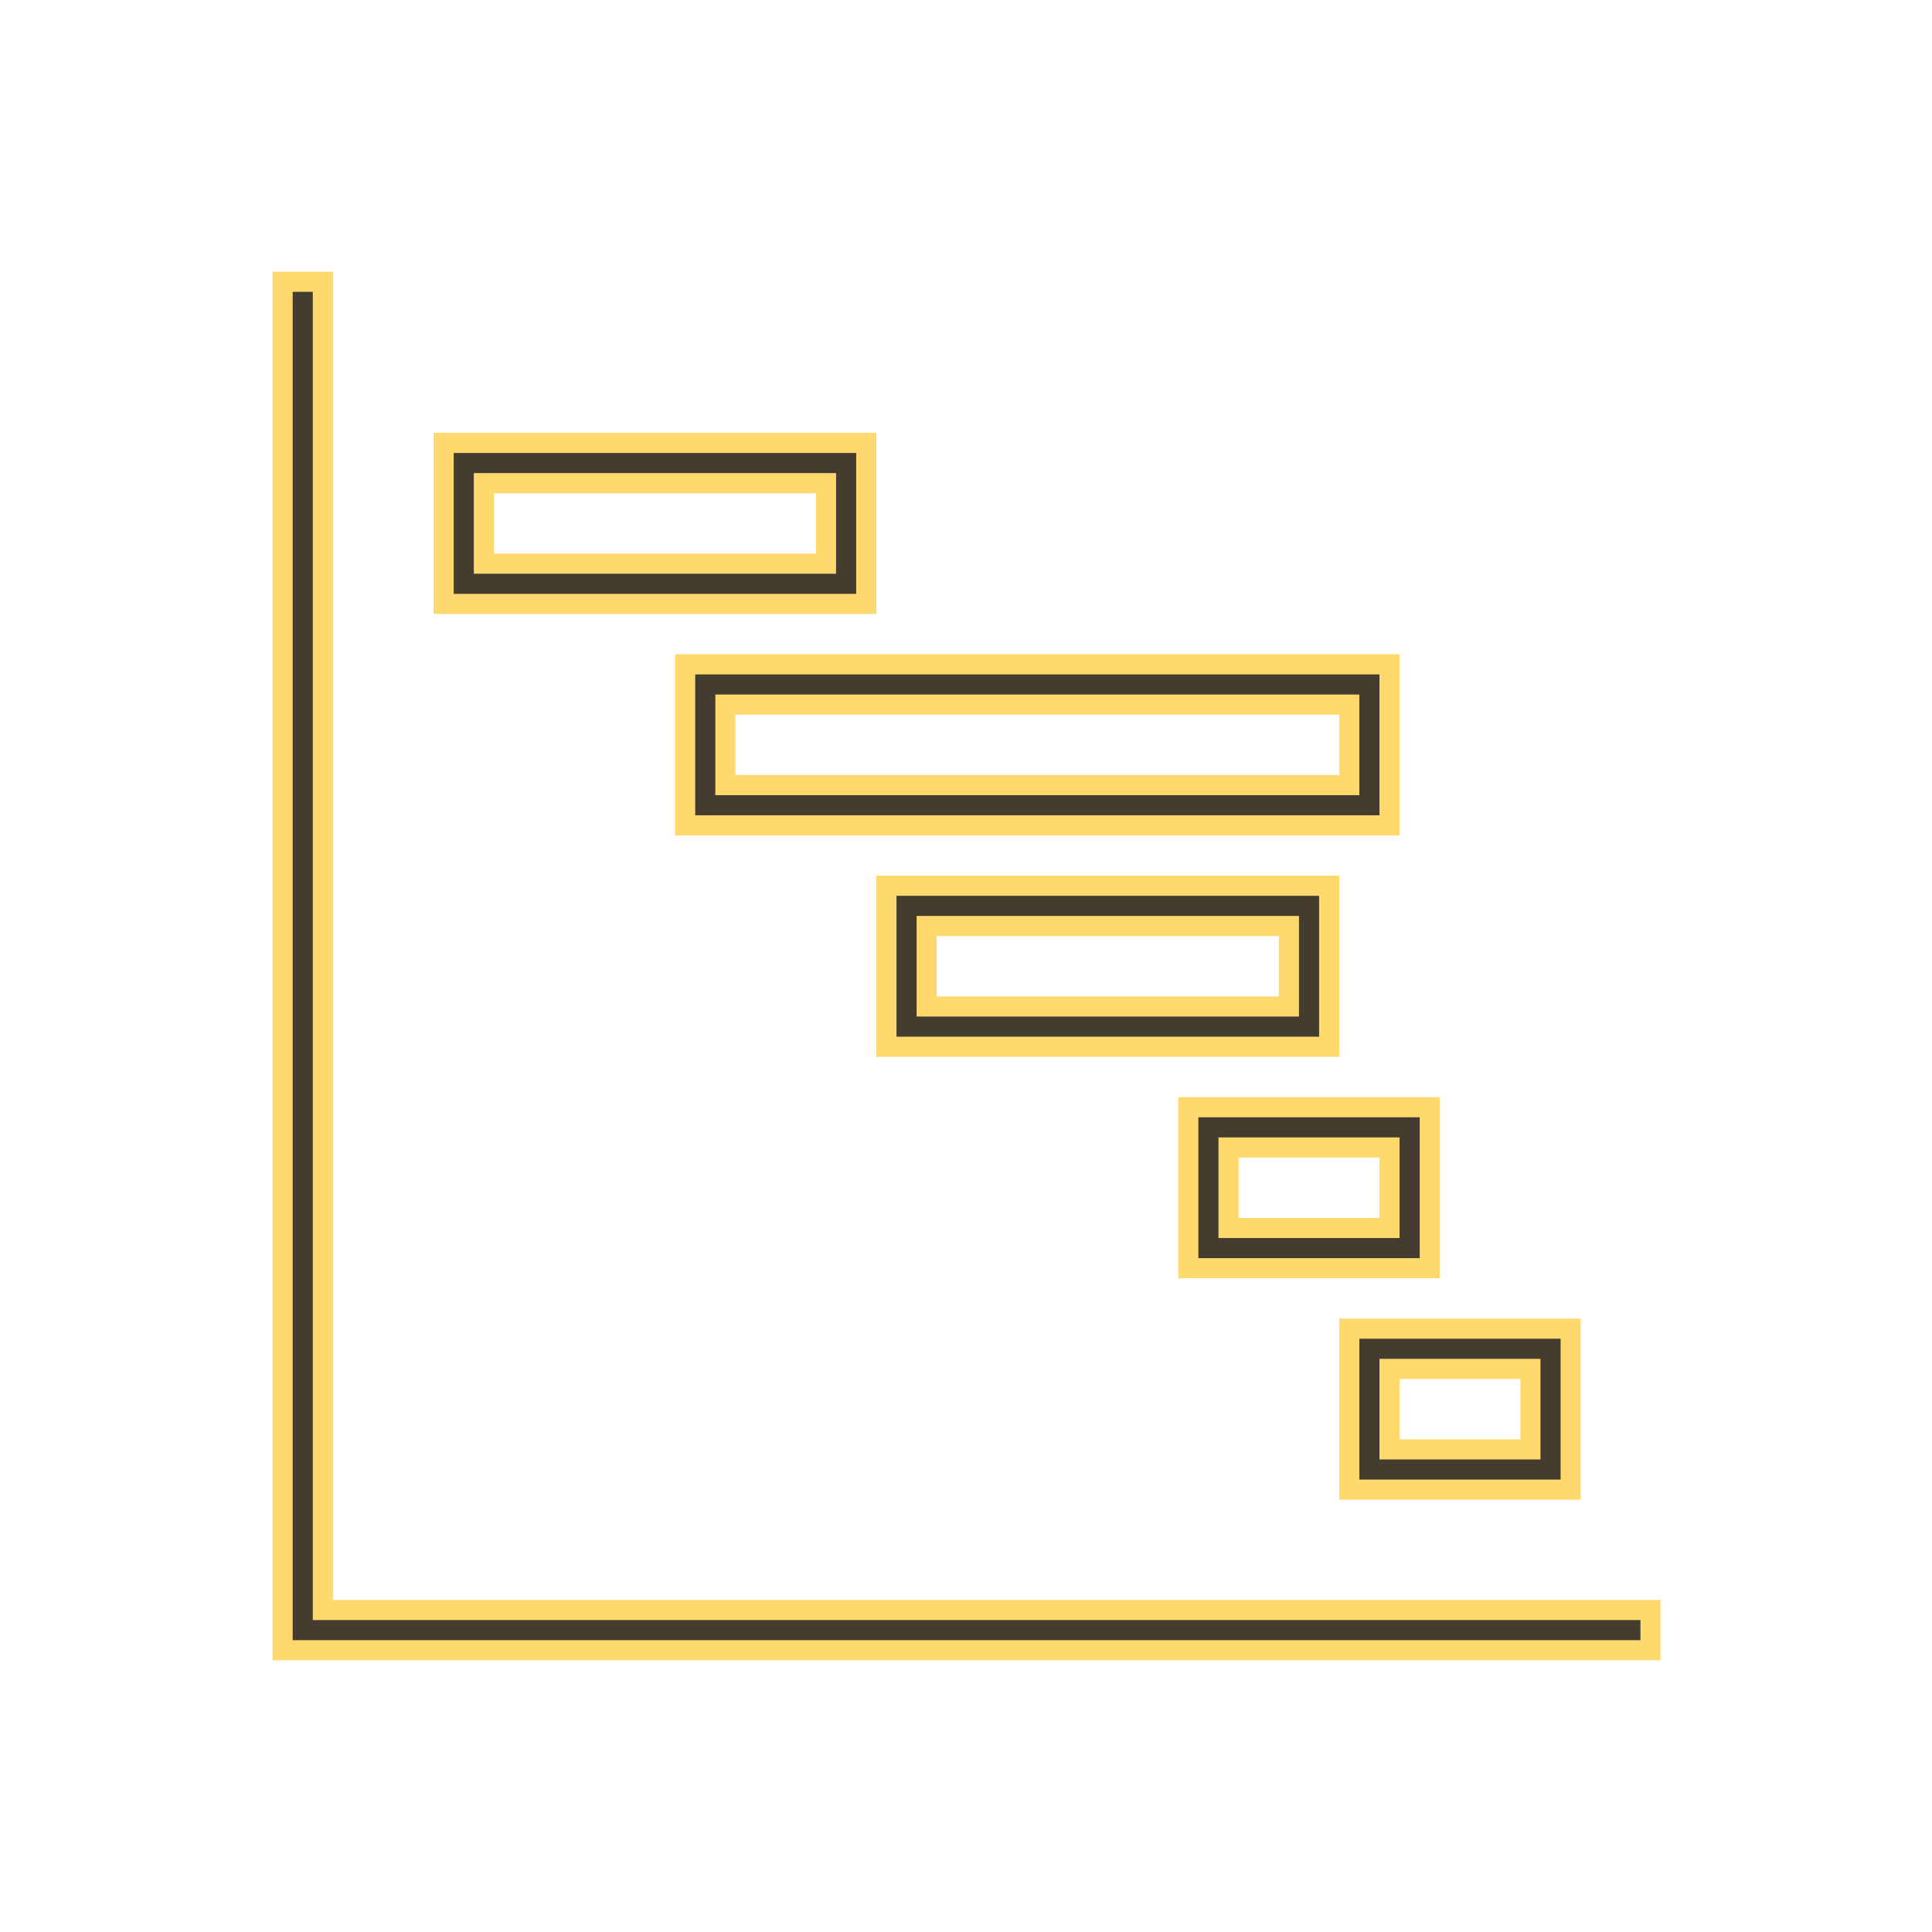 <svg width="96" height="96" xmlns="http://www.w3.org/2000/svg" xmlns:xlink="http://www.w3.org/1999/xlink" xml:space="preserve" overflow="hidden"><defs><clipPath id="clip0"><rect x="64" y="22" width="96" height="96"/></clipPath></defs><g clip-path="url(#clip0)" transform="translate(-64 -22)"><path d="M78.043 36 78.043 104 146.013 104 146.013 102 80.043 102 80.043 36 78.043 36Z" stroke="#FFD96D" fill="#443D2F"/><path d="M131.046 96.02 142.046 96.02 142.046 88.02 131.046 88.02ZM133.046 90.02 140.046 90.02 140.046 94.02 133.046 94.02Z" stroke="#FFD96D" fill="#443D2F"/><path d="M123.045 85.017 135.045 85.017 135.045 77.017 123.045 77.017ZM125.045 79.017 133.045 79.017 133.045 83.017 125.045 83.017Z" stroke="#FFD96D" fill="#443D2F"/><path d="M130.046 66.012 108.046 66.012 108.046 74.012 130.046 74.012ZM128.046 72.012 110.046 72.012 110.046 68.012 128.046 68.012Z" stroke="#FFD96D" fill="#443D2F"/><path d="M98.045 63.011 133.045 63.011 133.045 55.011 98.045 55.011ZM100.045 57.011 131.045 57.011 131.045 61.011 100.045 61.011Z" stroke="#FFD96D" fill="#443D2F"/><path d="M86.044 52.008 107.044 52.008 107.044 44.008 86.044 44.008ZM88.044 46.008 105.044 46.008 105.044 50.008 88.044 50.008Z" stroke="#FFD96D" fill="#443D2F"/></g></svg>